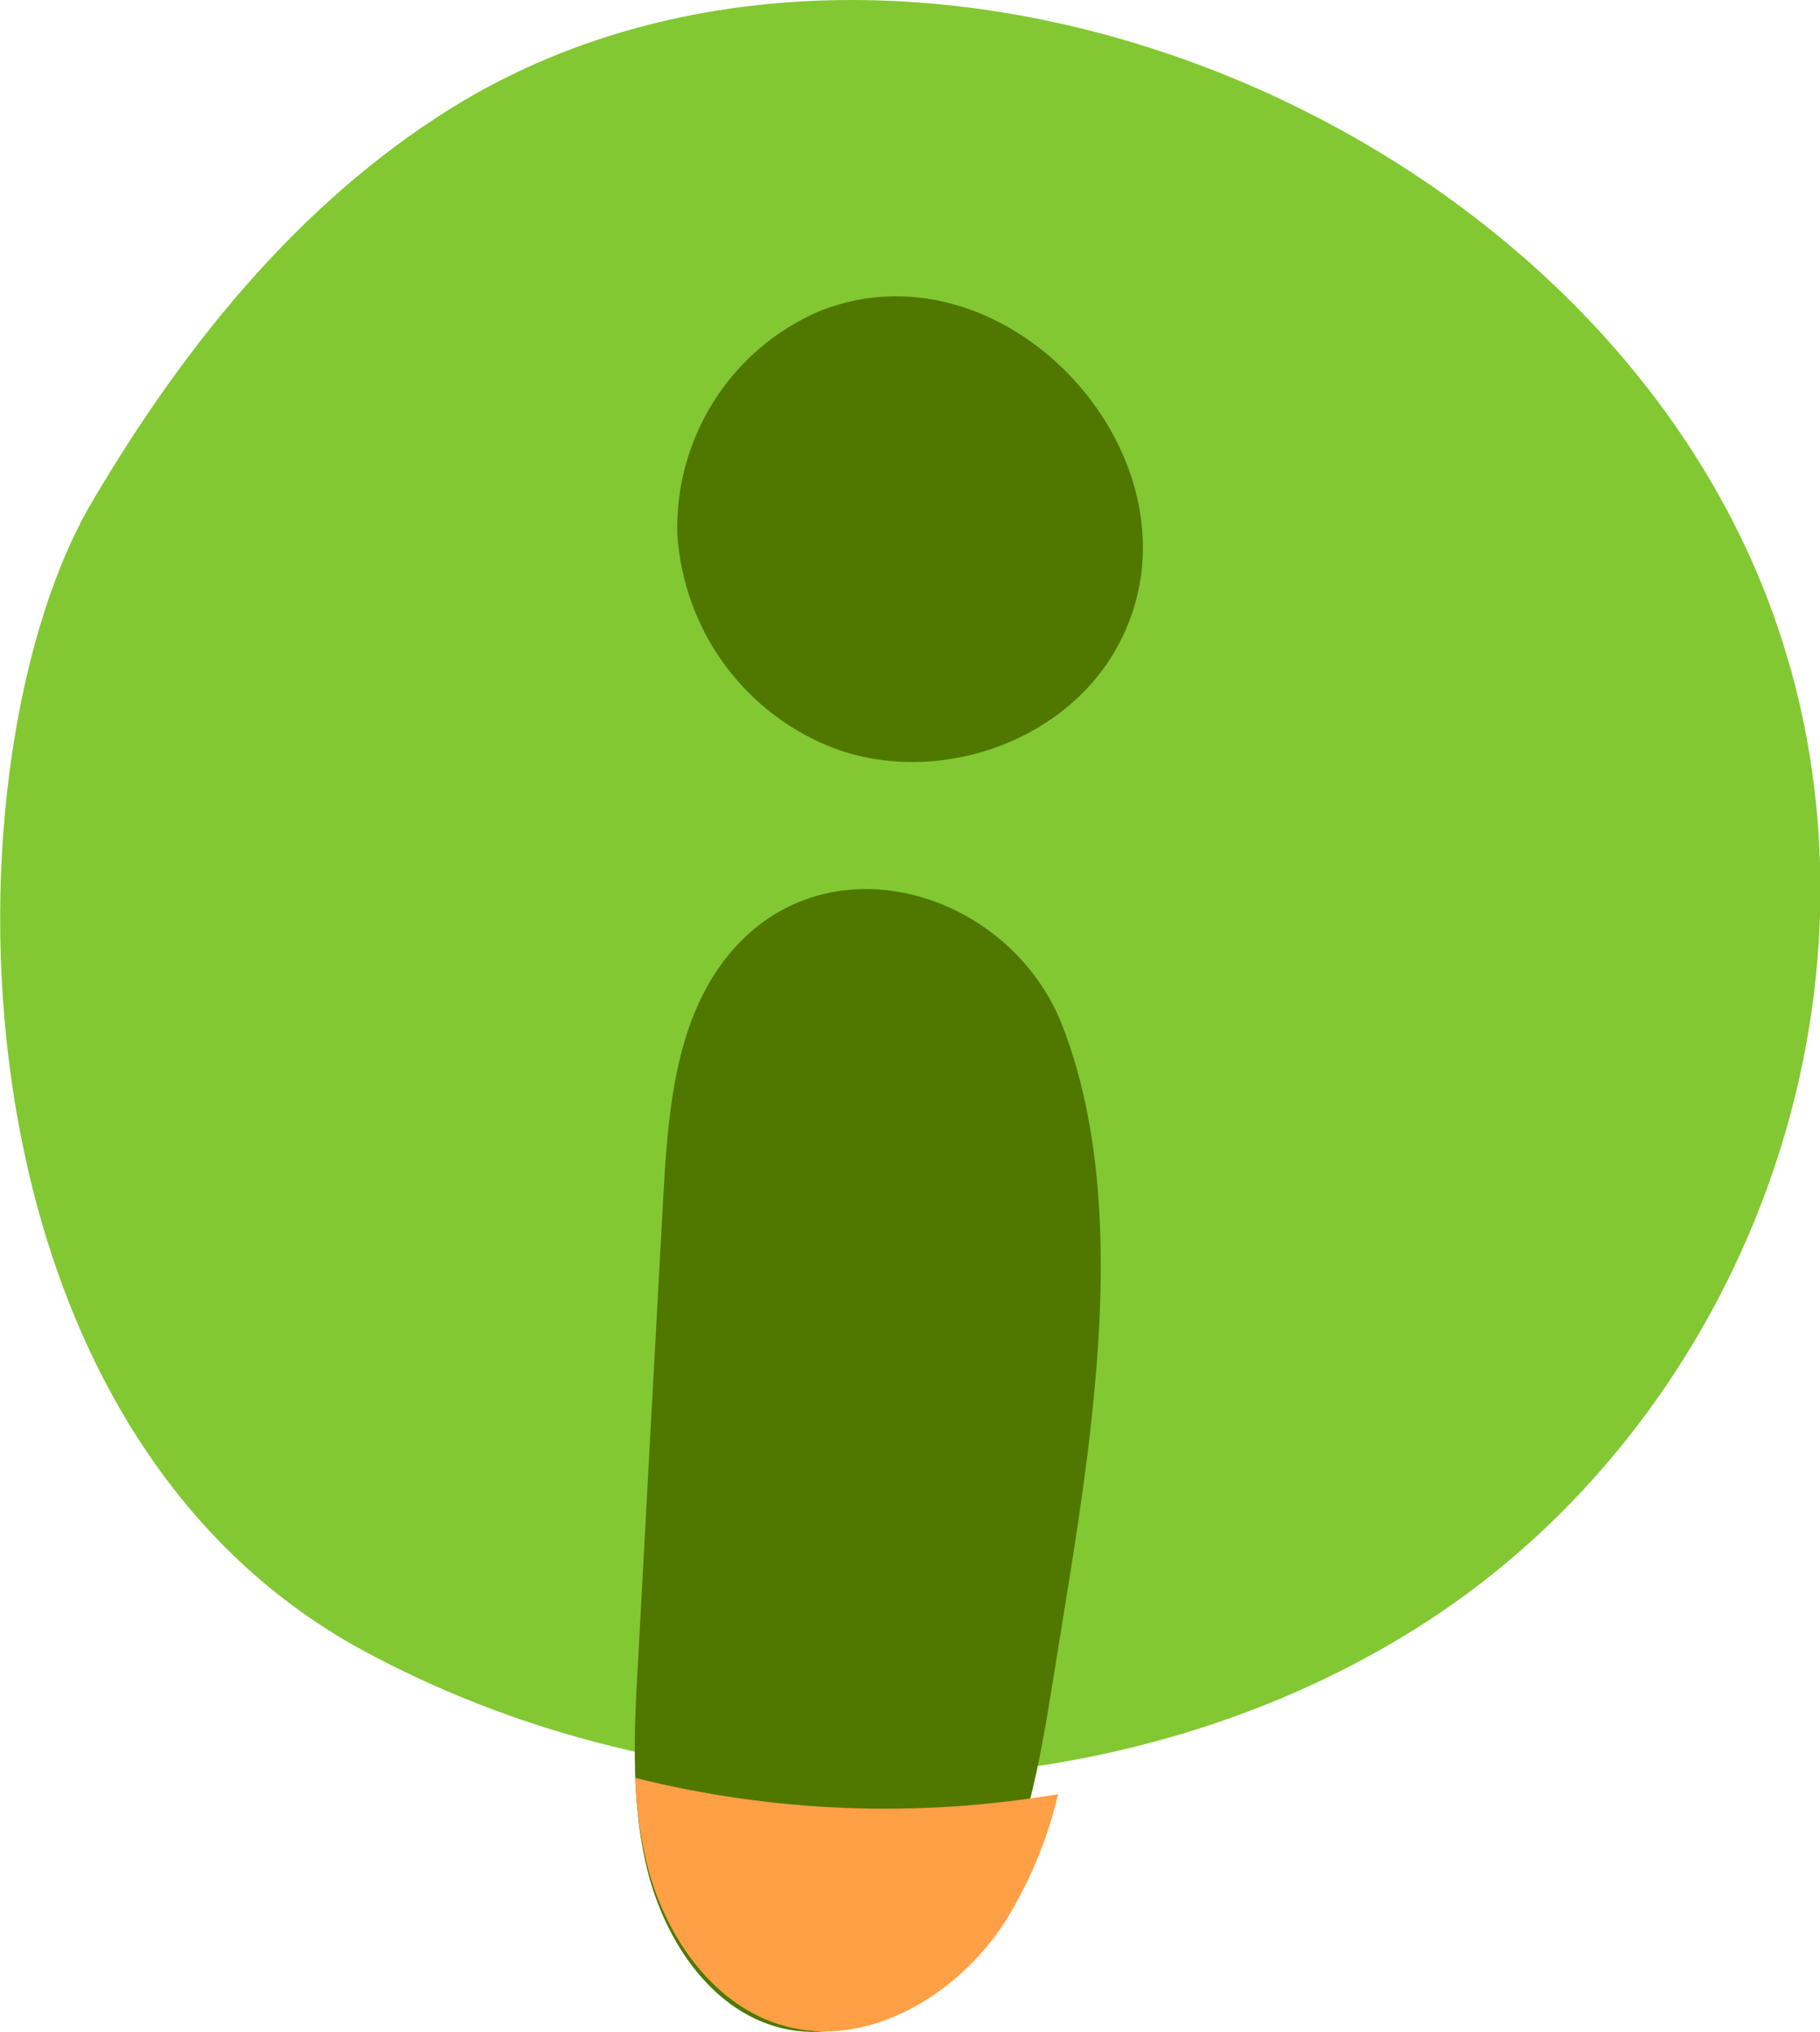 <?xml version="1.0" encoding="utf-8"?>
<!-- Generator: Adobe Illustrator 25.2.3, SVG Export Plug-In . SVG Version: 6.00 Build 0)  -->
<svg version="1.1" id="Слой_1" xmlns="http://www.w3.org/2000/svg" xmlns:xlink="http://www.w3.org/1999/xlink" x="0px" y="0px"
	 width="447.9px" height="500px" viewBox="0 0 447.9 500" enable-background="new 0 0 447.9 500" xml:space="preserve">
<path fill="#82C832" d="M440.6,164.4c-37-133.3-217.9-207.6-330-137.5c-37.2,23.3-65.4,58.4-87.7,96.2
	c-36.7,61.5-38.9,226.3,66.9,283.3c82.6,44.5,187.4,40.8,261.7-7.6c74.3-48.4,113.8-145.3,89.2-234.2"/>
<path fill="#507800" d="M201.6,76.6c-10.7,4.6-19.7,12.3-25.9,22.1c-6.2,9.8-9.4,21.3-9,33c0.8,11.6,4.9,22.8,11.8,32.1
	c6.9,9.3,16.4,16.5,27.2,20.5c24.4,8.8,54.5-0.9,68.1-23.1C300.9,116.6,249.1,57.5,201.6,76.6z"/>
<path fill="#507800" d="M177,238c-11.2,16-12.7,37.3-13.8,57.1l-3.5,64.2l-2.7,49.9c-1,17.4-1.8,35.3,2.6,52.1
	c4.5,16.8,15.3,32.6,31,37.3c19.1,5.8,39.7-7.1,50.7-25.1c11-17.9,14.6-39.8,18-61c3-19,6.8-40.3,9.2-62.1
	c3.8-34.1,4.2-69.4-7.2-98.4C247.8,218.1,200.4,204.7,177,238z"/>
<path fill="#FFA046" d="M156.3,437.5c0.3,7.8,1.4,15.6,3.4,23.1c4.8,17,16.4,33.2,33.2,37.9c20.4,5.8,42.6-7.3,54.4-25.5
	c6-9.7,10.5-20.3,13.1-31.5C225.8,447.4,190.3,446,156.3,437.5"/>
</svg>
